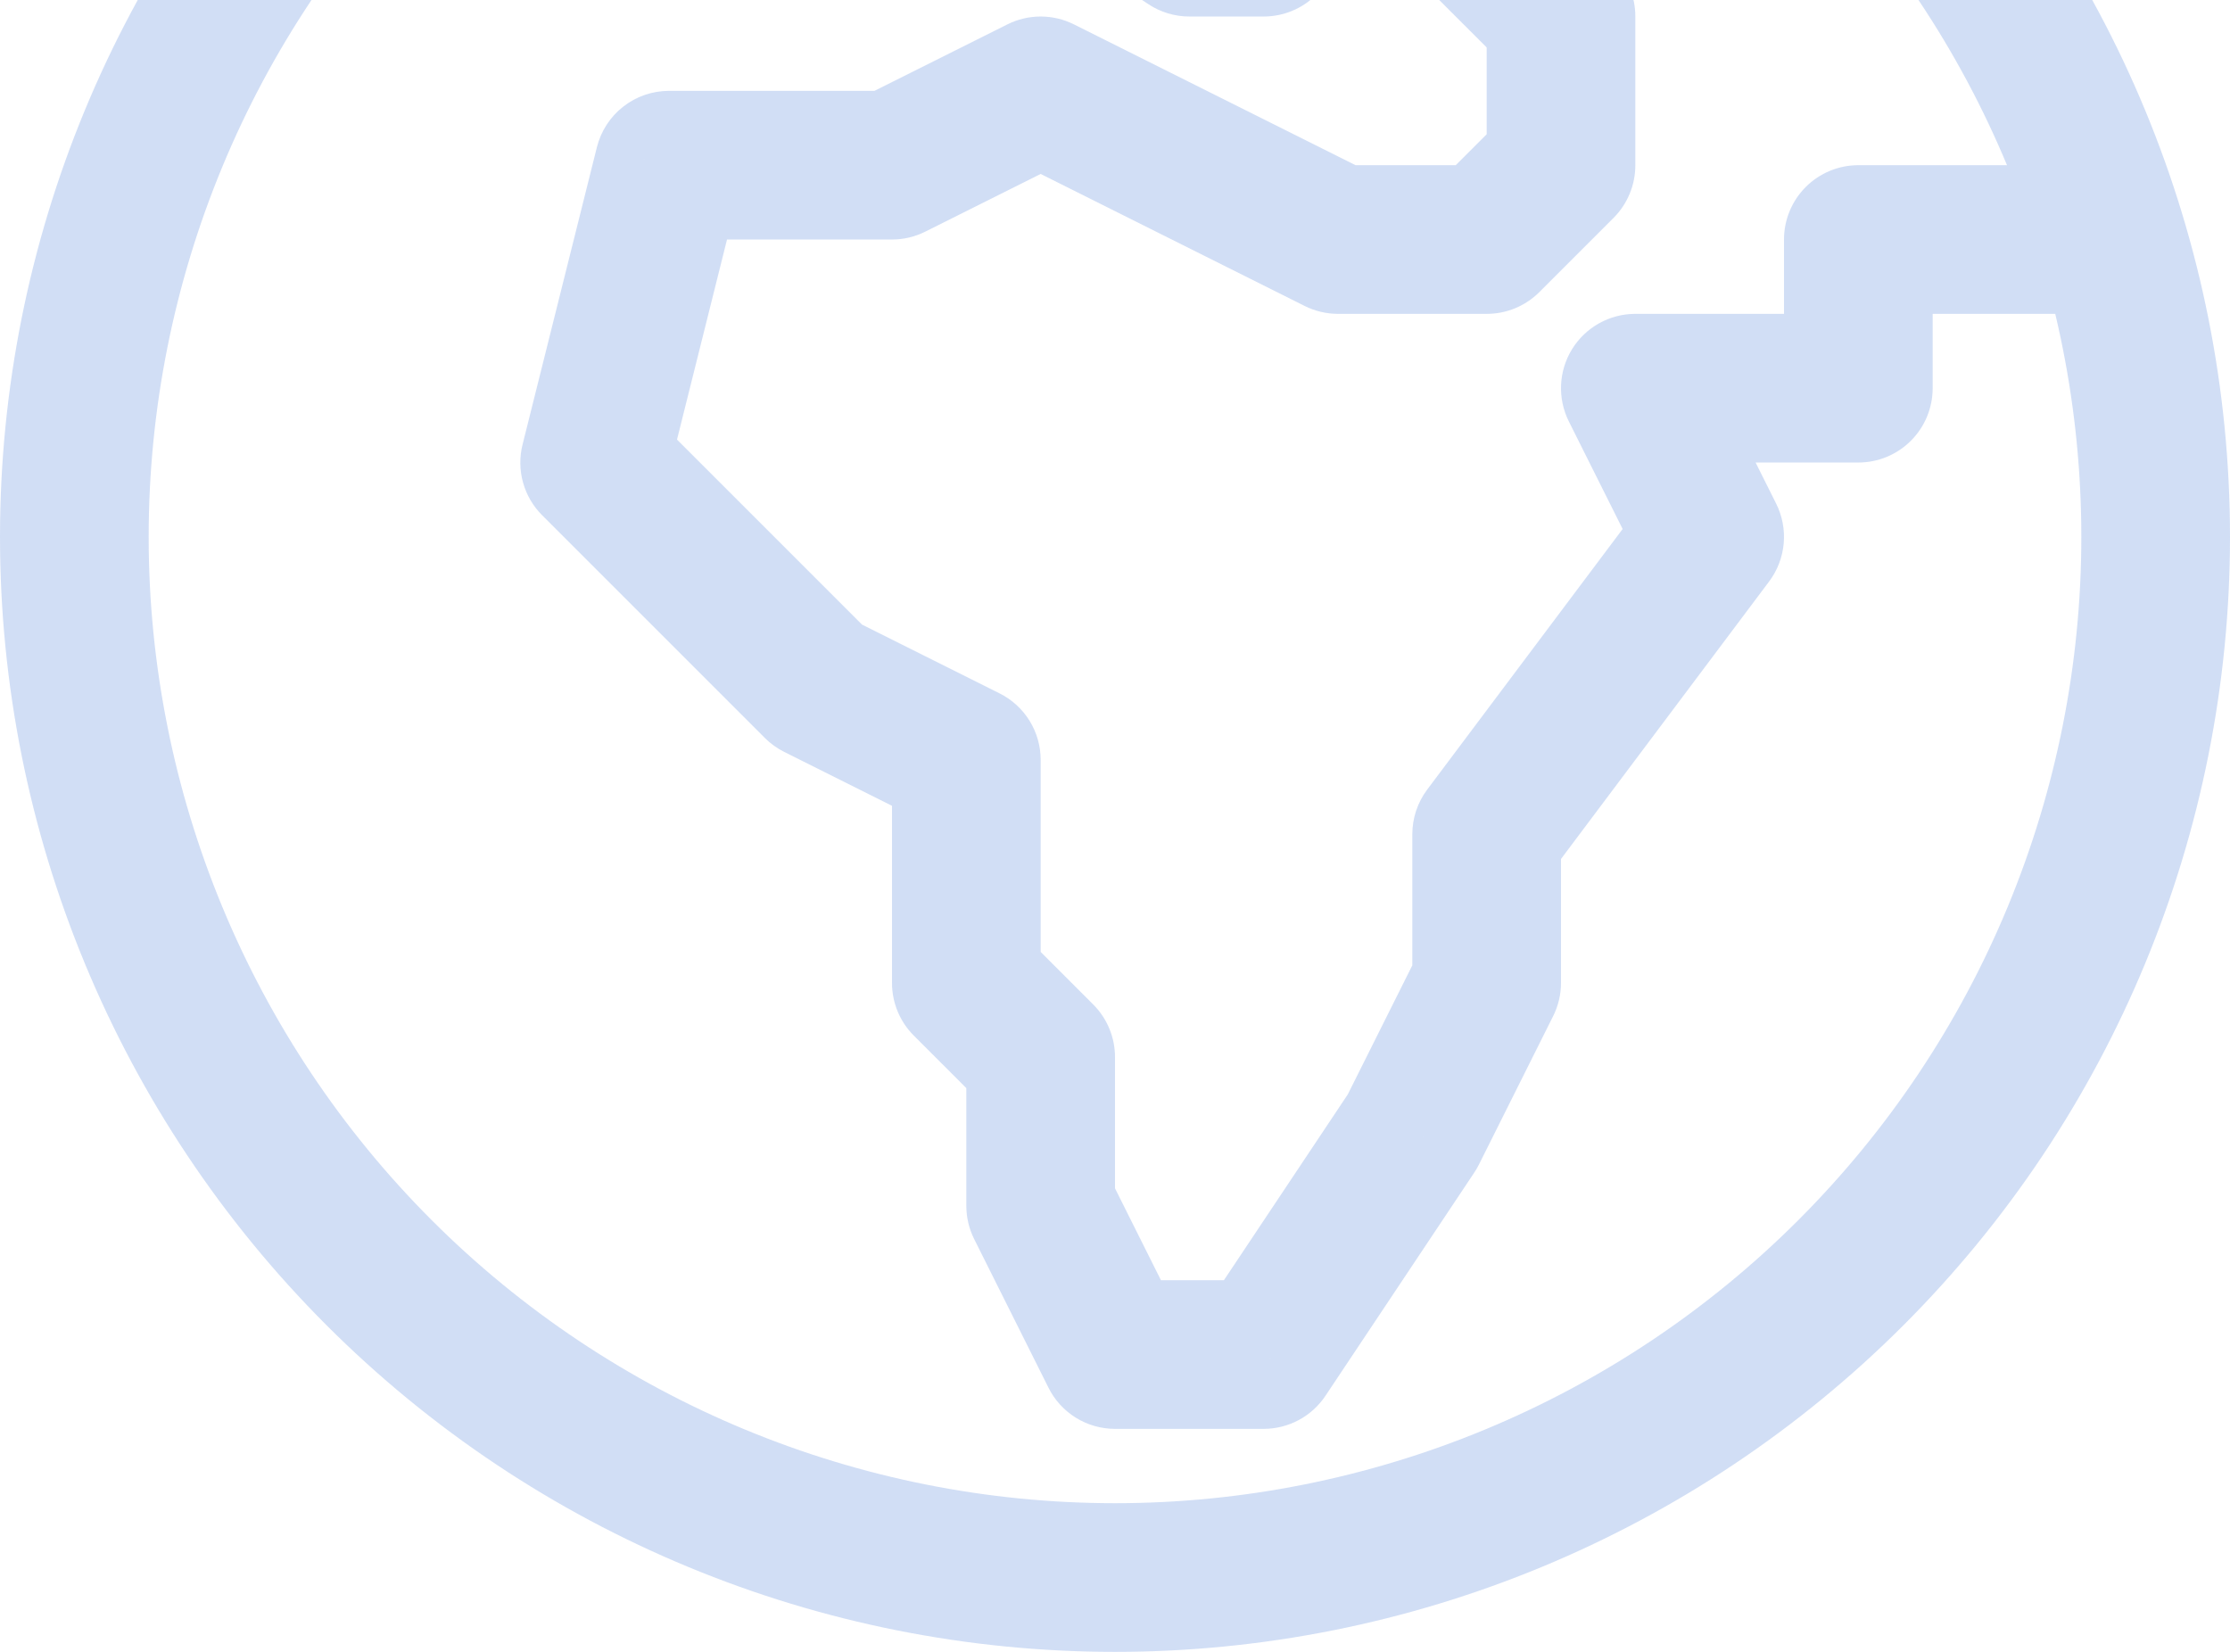 <svg width="270" height="200" viewBox="0 0 270 200" fill="none" xmlns="http://www.w3.org/2000/svg">
<path d="M135 -52H144C144 -53.67 143.535 -55.307 142.658 -56.728C141.78 -58.149 140.525 -59.298 139.032 -60.046L135 -52ZM135 -34L139.032 -25.954C140.525 -26.702 141.78 -27.851 142.658 -29.272C143.535 -30.693 144 -32.33 144 -34H135ZM117 -25L112.968 -33.046C111.56 -32.339 110.362 -31.276 109.494 -29.961C108.625 -28.646 108.118 -27.126 108.021 -25.553C107.925 -23.981 108.243 -22.41 108.943 -20.999C109.644 -19.588 110.703 -18.386 112.014 -17.512L117 -25ZM144 -7L139.014 0.488C140.491 1.473 142.225 1.999 144 2V-7ZM153 -7V2C155.387 2 157.676 1.052 159.364 -0.636C161.052 -2.324 162 -4.613 162 -7H153ZM153 -25V-34C150.613 -34 148.324 -33.052 146.636 -31.364C144.948 -29.676 144 -27.387 144 -25H153ZM180 -25H189C189 -27.387 188.052 -29.676 186.364 -31.364C184.676 -33.052 182.387 -34 180 -34V-25ZM180 -7H171C170.998 -5.817 171.229 -4.646 171.68 -3.552C172.131 -2.459 172.793 -1.465 173.628 -0.628L180 -7ZM189 2H198C198.002 0.817 197.771 -0.354 197.32 -1.448C196.869 -2.541 196.207 -3.535 195.372 -4.372L189 2ZM189 20L195.372 26.372C196.207 25.535 196.869 24.541 197.32 23.448C197.771 22.354 198.002 21.183 198 20H189ZM180 29V38C181.183 38.002 182.354 37.771 183.448 37.32C184.541 36.869 185.535 36.207 186.372 35.372L180 29ZM162 29L157.968 37.046C159.22 37.673 160.6 38 162 38V29ZM126 11L130.032 2.954C128.78 2.327 127.4 2 126 2C124.6 2 123.22 2.327 121.968 2.954L126 11ZM108 20V29C109.4 29 110.78 28.673 112.032 28.046L108 20ZM81 20V11C78.992 11.001 77.043 11.672 75.461 12.908C73.879 14.145 72.756 15.874 72.27 17.822L81 20ZM72 56L63.27 53.822C62.891 55.33 62.909 56.909 63.323 58.408C63.736 59.906 64.53 61.272 65.628 62.372L72 56ZM99 83L92.628 89.372C93.313 90.052 94.103 90.617 94.968 91.046L99 83ZM117 92H126C126 90.33 125.535 88.693 124.658 87.272C123.78 85.851 122.525 84.702 121.032 83.954L117 92ZM117 119H108C107.998 120.183 108.229 121.354 108.68 122.448C109.131 123.541 109.793 124.535 110.628 125.372L117 119ZM126 128H135C135.002 126.817 134.771 125.646 134.32 124.552C133.869 123.459 133.207 122.465 132.372 121.628L126 128ZM126 146H117C117 147.4 117.327 148.78 117.954 150.032L126 146ZM135 164L126.954 168.032C127.702 169.525 128.851 170.78 130.272 171.658C131.693 172.535 133.33 173 135 173V164ZM153 164V173C154.482 172.999 155.941 172.632 157.247 171.932C158.554 171.232 159.667 170.22 160.488 168.986L153 164ZM171 137L178.488 141.986C178.693 141.68 178.88 141.361 179.046 141.032L171 137ZM180 119L188.046 123.032C188.673 121.78 189 120.4 189 119H180ZM180 101L172.8 95.6C171.632 97.158 171 99.053 171 101H180ZM207 65L214.2 70.4C215.204 69.062 215.814 67.47 215.964 65.804C216.113 64.138 215.795 62.464 215.046 60.968L207 65ZM198 47V38C196.465 38 194.956 38.393 193.616 39.14C192.275 39.888 191.149 40.966 190.342 42.272C189.536 43.578 189.077 45.068 189.009 46.602C188.941 48.135 189.266 49.66 189.954 51.032L198 47ZM225 47V56C227.387 56 229.676 55.052 231.364 53.364C233.052 51.676 234 49.387 234 47H225ZM225 29V20C222.613 20 220.324 20.948 218.636 22.636C216.948 24.324 216 26.613 216 29H225ZM135 182C103.97 182 74.21 169.673 52.269 147.731C30.327 125.79 18 96.03 18 65H0C0 100.804 14.223 135.142 39.541 160.459C64.858 185.777 99.196 200 135 200V182ZM252 65C252 80.365 248.974 95.579 243.094 109.774C237.214 123.969 228.596 136.867 217.731 147.731C206.867 158.596 193.969 167.214 179.774 173.094C165.579 178.974 150.365 182 135 182V200C170.804 200 205.142 185.777 230.459 160.459C255.777 135.142 270 100.804 270 65H252ZM135 -52C150.365 -52 165.579 -48.974 179.774 -43.094C193.969 -37.214 206.867 -28.596 217.731 -17.732C228.596 -6.867 237.214 6.031 243.094 20.226C248.974 34.421 252 49.635 252 65H270C270 29.196 255.777 -5.142 230.459 -30.459C205.142 -55.777 170.804 -70 135 -70V-52ZM135 -70C99.196 -70 64.858 -55.777 39.541 -30.459C14.223 -5.142 0 29.196 0 65H18C18 33.97 30.327 4.21 52.269 -17.732C74.21 -39.673 103.97 -52 135 -52V-70ZM112.968 -52.954L130.968 -43.954L139.032 -60.046L121.032 -69.046L112.968 -52.954ZM126 -52V-34H144V-52H126ZM130.968 -42.046L112.968 -33.046L121.032 -16.954L139.032 -25.954L130.968 -42.046ZM112.014 -17.512L139.014 0.488L148.986 -14.488L121.986 -32.488L112.014 -17.512ZM144 2H153V-16H144V2ZM162 -7V-25H144V-7H162ZM153 -16H180V-34H153V-16ZM171 -25V-7H189V-25H171ZM173.628 -0.628L182.628 8.372L195.372 -4.372L186.372 -13.372L173.628 -0.628ZM180 2V20H198V2H180ZM182.628 13.628L173.628 22.628L186.372 35.372L195.372 26.372L182.628 13.628ZM180 20H162V38H180V20ZM166.032 20.954L130.032 2.954L121.968 19.046L157.968 37.046L166.032 20.954ZM121.968 2.954L103.968 11.954L112.032 28.046L130.032 19.046L121.968 2.954ZM108 11H81V29H108V11ZM72.27 17.822L63.27 53.822L80.73 58.178L89.73 22.178L72.27 17.822ZM65.628 62.372L92.628 89.372L105.372 76.628L78.372 49.628L65.628 62.372ZM94.968 91.046L112.968 100.046L121.032 83.954L103.032 74.954L94.968 91.046ZM108 92V119H126V92H108ZM110.628 125.372L119.628 134.372L132.372 121.628L123.372 112.628L110.628 125.372ZM117 128V146H135V128H117ZM117.954 150.032L126.954 168.032L143.046 159.968L134.046 141.968L117.954 150.032ZM135 173H153V155H135V173ZM160.488 168.986L178.488 141.986L163.512 132.014L145.512 159.014L160.488 168.986ZM179.046 141.032L188.046 123.032L171.954 114.968L162.954 132.968L179.046 141.032ZM189 119V101H171V119H189ZM187.2 106.4L214.2 70.4L199.8 59.6L172.8 95.6L187.2 106.4ZM215.046 60.968L206.046 42.968L189.954 51.032L198.954 69.032L215.046 60.968ZM198 56H225V38H198V56ZM234 47V29H216V47H234ZM225 38H261V20H225V38Z" fill="#1A5CCE" fill-opacity="0.2"/>
</svg>
